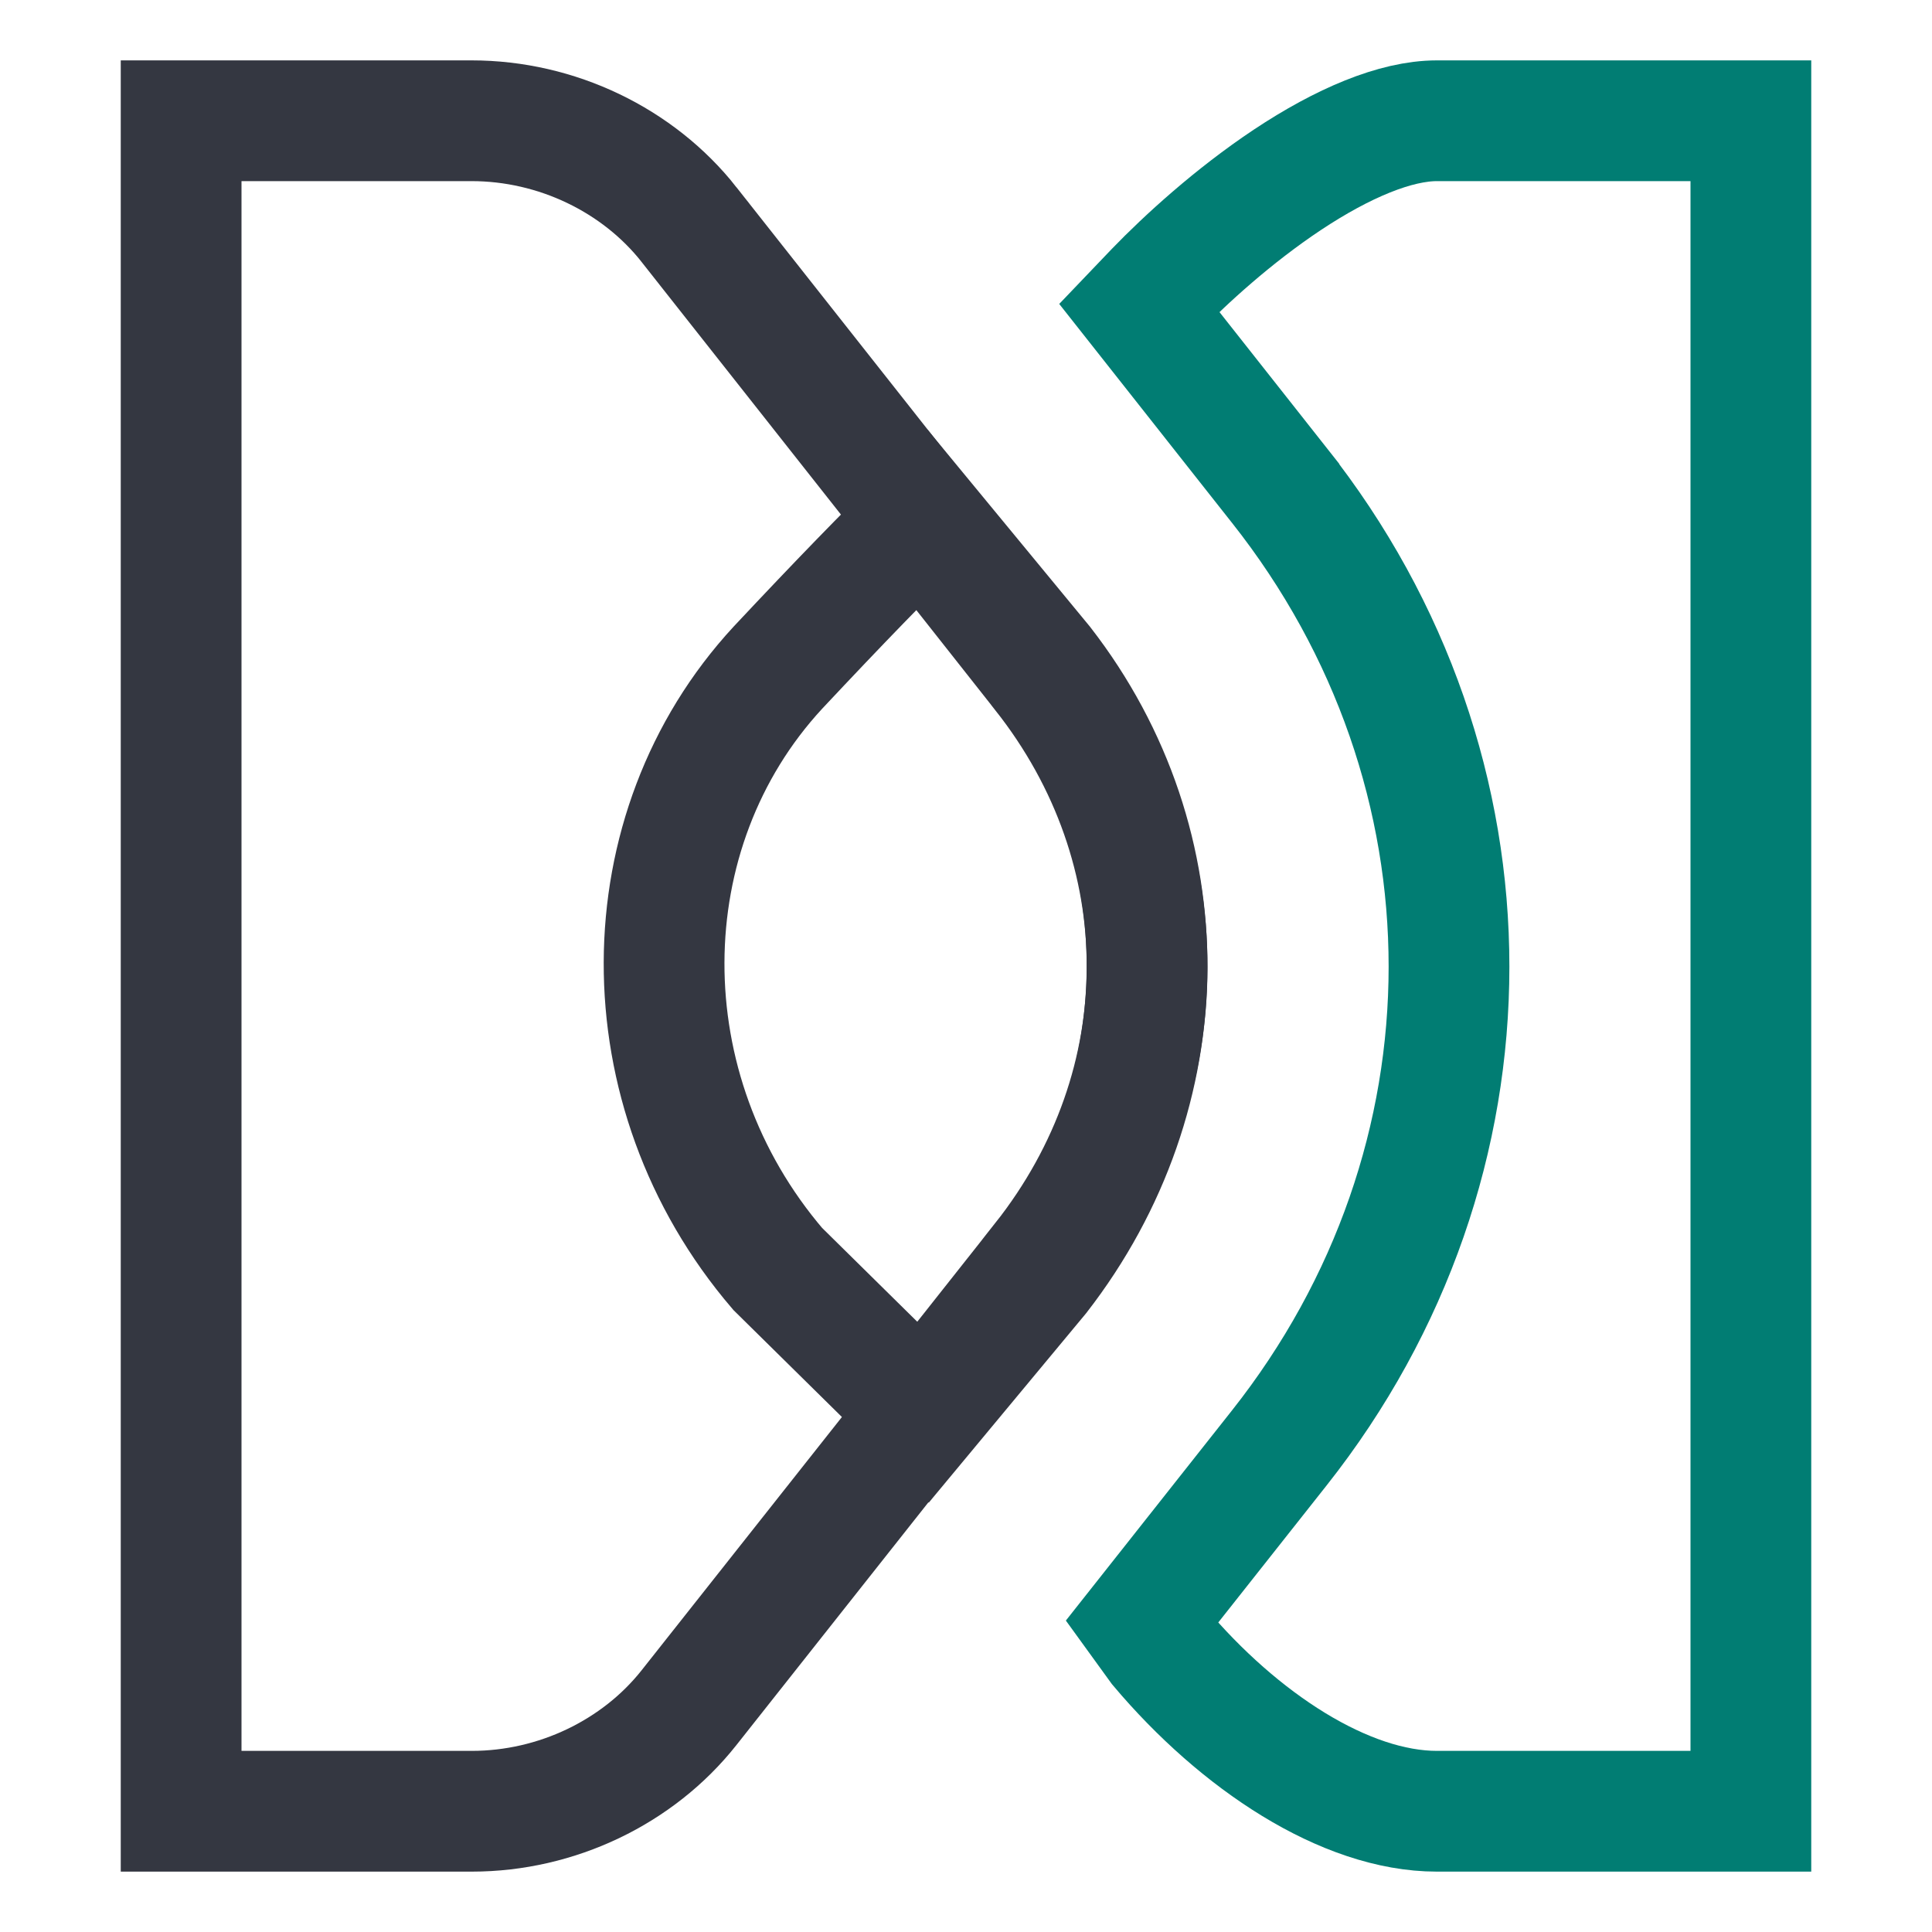 <svg width="32" height="32" viewBox="0 0 32 32" fill="none" xmlns="http://www.w3.org/2000/svg">
  <path d="M21.188 8.037L18.867 5.096C18.949 5.01 19.039 4.916 19.137 4.815C19.635 4.299 20.432 3.571 21.322 2.979C22.242 2.368 23.116 2 23.801 2H29V30H23.8C22.28 30 20.522 28.84 19.205 27.278L18.908 26.868L21.187 23.985C21.187 23.985 21.187 23.985 21.187 23.985C24.937 19.246 24.938 12.777 21.189 8.038C21.189 8.038 21.188 8.038 21.188 8.037Z" stroke="#017D73" stroke-width="2"/>
  <path d="M17.267 11.139L17.268 11.141C19.578 14.06 19.578 17.961 17.266 20.882L17.266 20.883L11.411 28.286C11.411 28.286 11.411 28.286 11.411 28.286C10.568 29.351 9.221 30 7.815 30H3V2H7.81C9.221 2 10.569 2.651 11.412 3.719C11.412 3.719 11.412 3.719 11.412 3.72L17.267 11.139Z" stroke="#343741" stroke-width="2"/>
  <path d="M17.21 21.125L15.31 23.412L12.881 21.017C10.353 18.063 10.39 13.757 12.884 11.059C13.898 9.977 14.694 9.158 15.281 8.589L17.271 11.003C19.607 14.011 19.562 18.094 17.21 21.125Z" stroke="#343741" stroke-width="2"/>
</svg>
